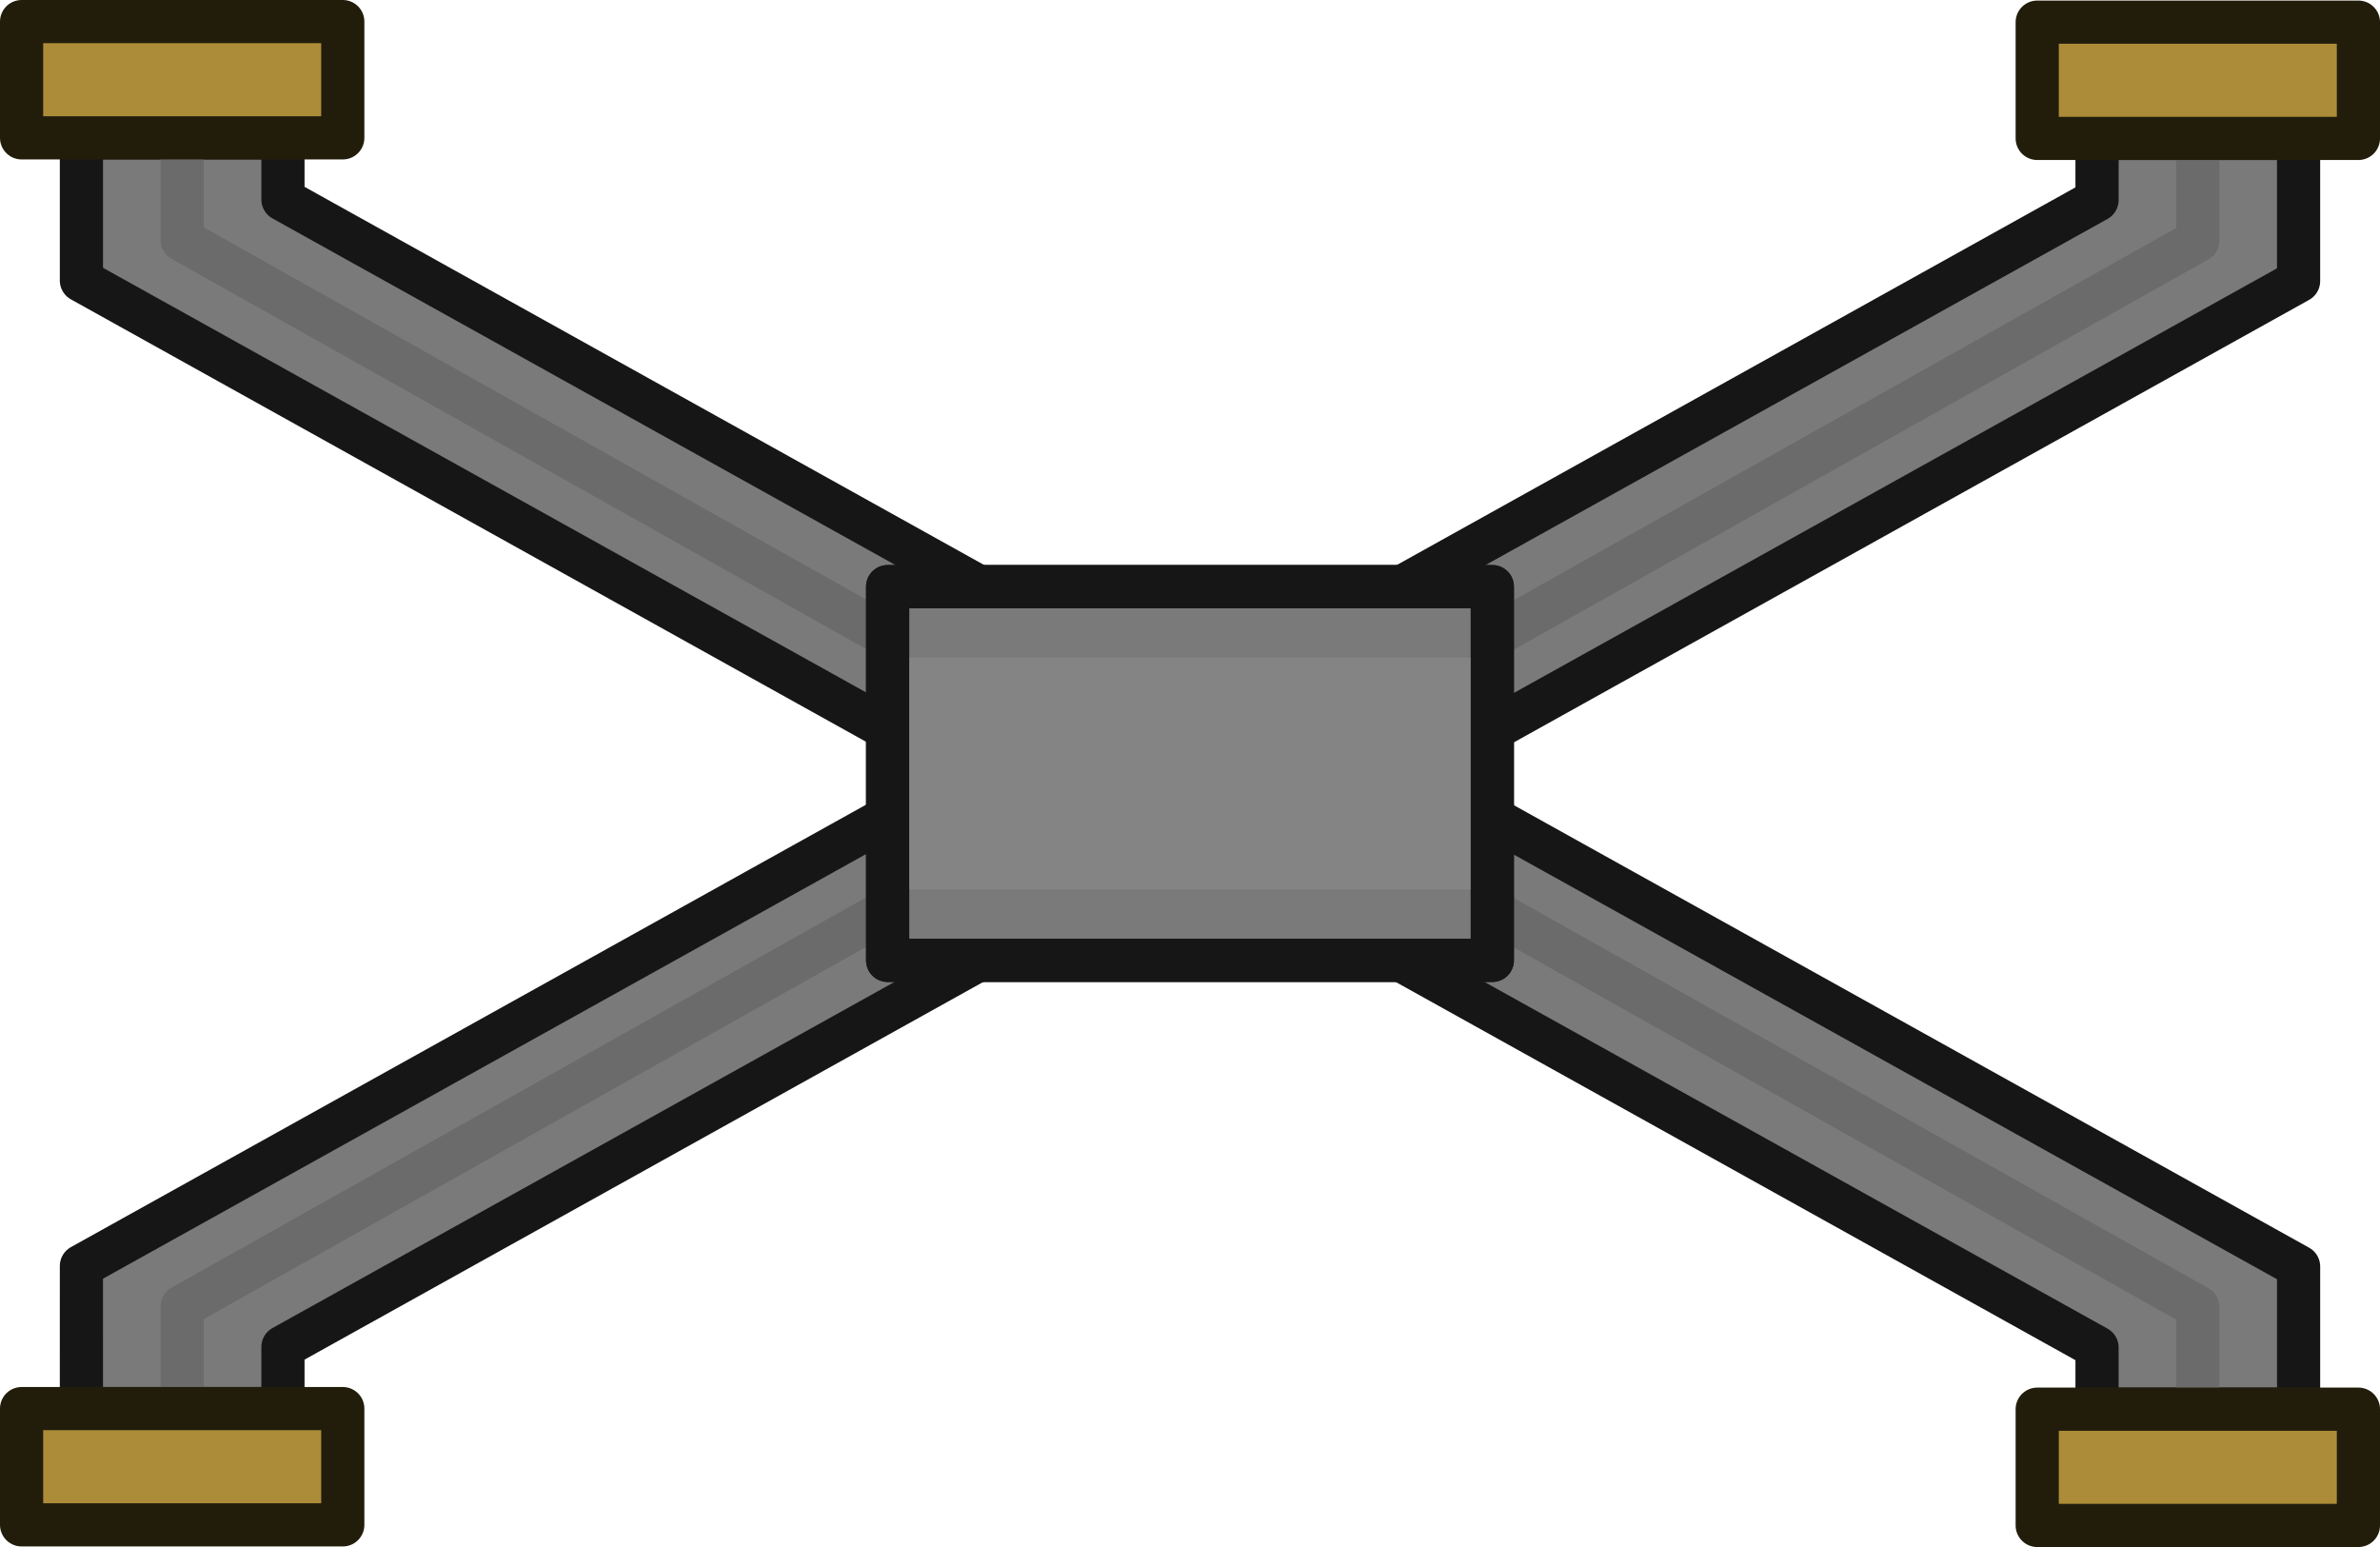 <?xml version="1.0" encoding="UTF-8" standalone="no"?>
<!-- Created with Inkscape (http://www.inkscape.org/) -->

<svg
   width="479.172"
   height="311.467"
   viewBox="0 0 126.781 82.409"
   version="1.1"
   id="svg1"
   xmlns="http://www.w3.org/2000/svg"
   xmlns:svg="http://www.w3.org/2000/svg">
  <defs
     id="defs1" />
  <g
     id="layer1"
     transform="translate(-103.452,20.108)">
    <g
       id="g61-4"
       transform="rotate(-90,1871.114,2034.093)">
      <path
         id="rect8-2"
         style="fill:#7a7a7a;fill-opacity:1;stroke:#161616;stroke-width:2.3;stroke-linecap:round;stroke-linejoin:round;stroke-dasharray:none;stroke-opacity:1"
         d="m 3850.279,270.767 10e-5,4.227 -0.257,0.143 0.257,0.462 -10e-5,5.905 3.286,4e-5 26.295,47.256 7.854,-4.37 -29.837,-53.622 z" />
      <path
         style="fill:none;fill-opacity:1;stroke:#6b6b6b;stroke-width:2.3;stroke-linecap:round;stroke-linejoin:round;stroke-dasharray:none;stroke-opacity:1"
         d="m 3877.302,314.544 -21.58,-38.409 -5.442,3e-5"
         id="path35-8" />
      <path
         id="rect8-6-4"
         style="fill:#7a7a7a;fill-opacity:1;stroke:#161616;stroke-width:2.3;stroke-linecap:round;stroke-linejoin:round;stroke-dasharray:none;stroke-opacity:1"
         d="m 3910.374,270.767 -29.837,53.623 7.854,4.371 26.295,-47.257 3.286,1e-5 v -5.905 l 0.257,-0.461 -0.257,-0.143 v -4.227 l -7.598,2e-5 z" />
      <path
         id="rect8-18-4"
         style="fill:#7a7a7a;fill-opacity:1;stroke:#161616;stroke-width:2.3;stroke-linecap:round;stroke-linejoin:round;stroke-dasharray:none;stroke-opacity:1"
         d="m 3879.829,330.882 -26.294,47.257 -3.286,1e-5 v 5.906 l -0.256,0.46 0.256,0.143 v 4.228 l 7.598,5e-5 29.837,-53.623 z" />
      <path
         id="rect8-6-7-9"
         style="fill:#7a7a7a;fill-opacity:1;stroke:#161616;stroke-width:2.3;stroke-linecap:round;stroke-linejoin:round;stroke-dasharray:none;stroke-opacity:1"
         d="m 3888.362,330.882 -7.854,4.37 29.837,53.623 7.598,5e-5 1e-4,-4.227 0.257,-0.143 -0.257,-0.462 v -5.905 l -3.286,-9e-5 z" />
      <path
         style="fill:none;fill-opacity:1;stroke:#6b6b6b;stroke-width:2.3;stroke-linecap:round;stroke-linejoin:round;stroke-dasharray:none;stroke-opacity:1"
         d="m 3890.95,314.544 21.58,-38.409 5.442,3e-5"
         id="path35-28-81" />
      <path
         style="fill:none;fill-opacity:1;stroke:#6b6b6b;stroke-width:2.3;stroke-linecap:round;stroke-linejoin:round;stroke-dasharray:none;stroke-opacity:1"
         d="m 3890.92,345.098 21.58,38.409 5.442,-3e-5"
         id="path35-28-5-0" />
      <path
         style="fill:none;fill-opacity:1;stroke:#6b6b6b;stroke-width:2.3;stroke-linecap:round;stroke-linejoin:round;stroke-dasharray:none;stroke-opacity:1"
         d="m 3877.271,345.098 -21.58,38.409 -5.442,-3e-5"
         id="path35-28-8-3" />
      <rect
         style="fill:#7a7a7a;fill-opacity:1;stroke:#161616;stroke-width:2.3;stroke-linecap:round;stroke-linejoin:round;stroke-dasharray:none;stroke-opacity:1"
         id="rect1-74"
         width="19.908"
         height="32.211"
         x="3874.157"
         y="313.715" />
      <rect
         style="fill:#848484;fill-opacity:1;stroke:none;stroke-width:2.3;stroke-linecap:round;stroke-linejoin:round;stroke-dasharray:none;stroke-opacity:1"
         id="rect23-3"
         width="12.359"
         height="32.211"
         x="3877.931"
         y="313.715" />
      <rect
         style="fill:none;fill-opacity:1;stroke:#161616;stroke-width:2.3;stroke-linecap:round;stroke-linejoin:round;stroke-dasharray:none;stroke-opacity:1"
         id="rect1-2-4"
         width="19.908"
         height="32.211"
         x="3874.157"
         y="313.715" />
      <path
         id="path87-7-0-81"
         style="fill:#ac8c39;fill-opacity:1;stroke:#221d0b;stroke-width:2.3;stroke-linecap:round;stroke-linejoin:round;stroke-dasharray:none;stroke-opacity:1"
         d="m 3844.087,267.581 v 17.11 h 6.193 v -17.11 z" />
      <path
         id="path87-7-0-8-2"
         style="fill:#ac8c39;fill-opacity:1;stroke:#221d0b;stroke-width:2.3;stroke-linecap:round;stroke-linejoin:round;stroke-dasharray:none;stroke-opacity:1"
         d="m 3924.165,267.581 v 17.11 h -6.193 v -17.11 z" />
      <path
         id="path87-7-0-9-8"
         style="fill:#ac8c39;fill-opacity:1;stroke:#221d0b;stroke-width:2.3;stroke-linecap:round;stroke-linejoin:round;stroke-dasharray:none;stroke-opacity:1"
         d="m 3844.056,374.952 v 17.11 h 6.193 v -17.11 z" />
      <path
         id="path87-7-0-8-5-3"
         style="fill:#ac8c39;fill-opacity:1;stroke:#221d0b;stroke-width:2.3;stroke-linecap:round;stroke-linejoin:round;stroke-dasharray:none;stroke-opacity:1"
         d="m 3924.135,374.952 v 17.11 h -6.193 v -17.11 z" />
    </g>
  </g>
</svg>
